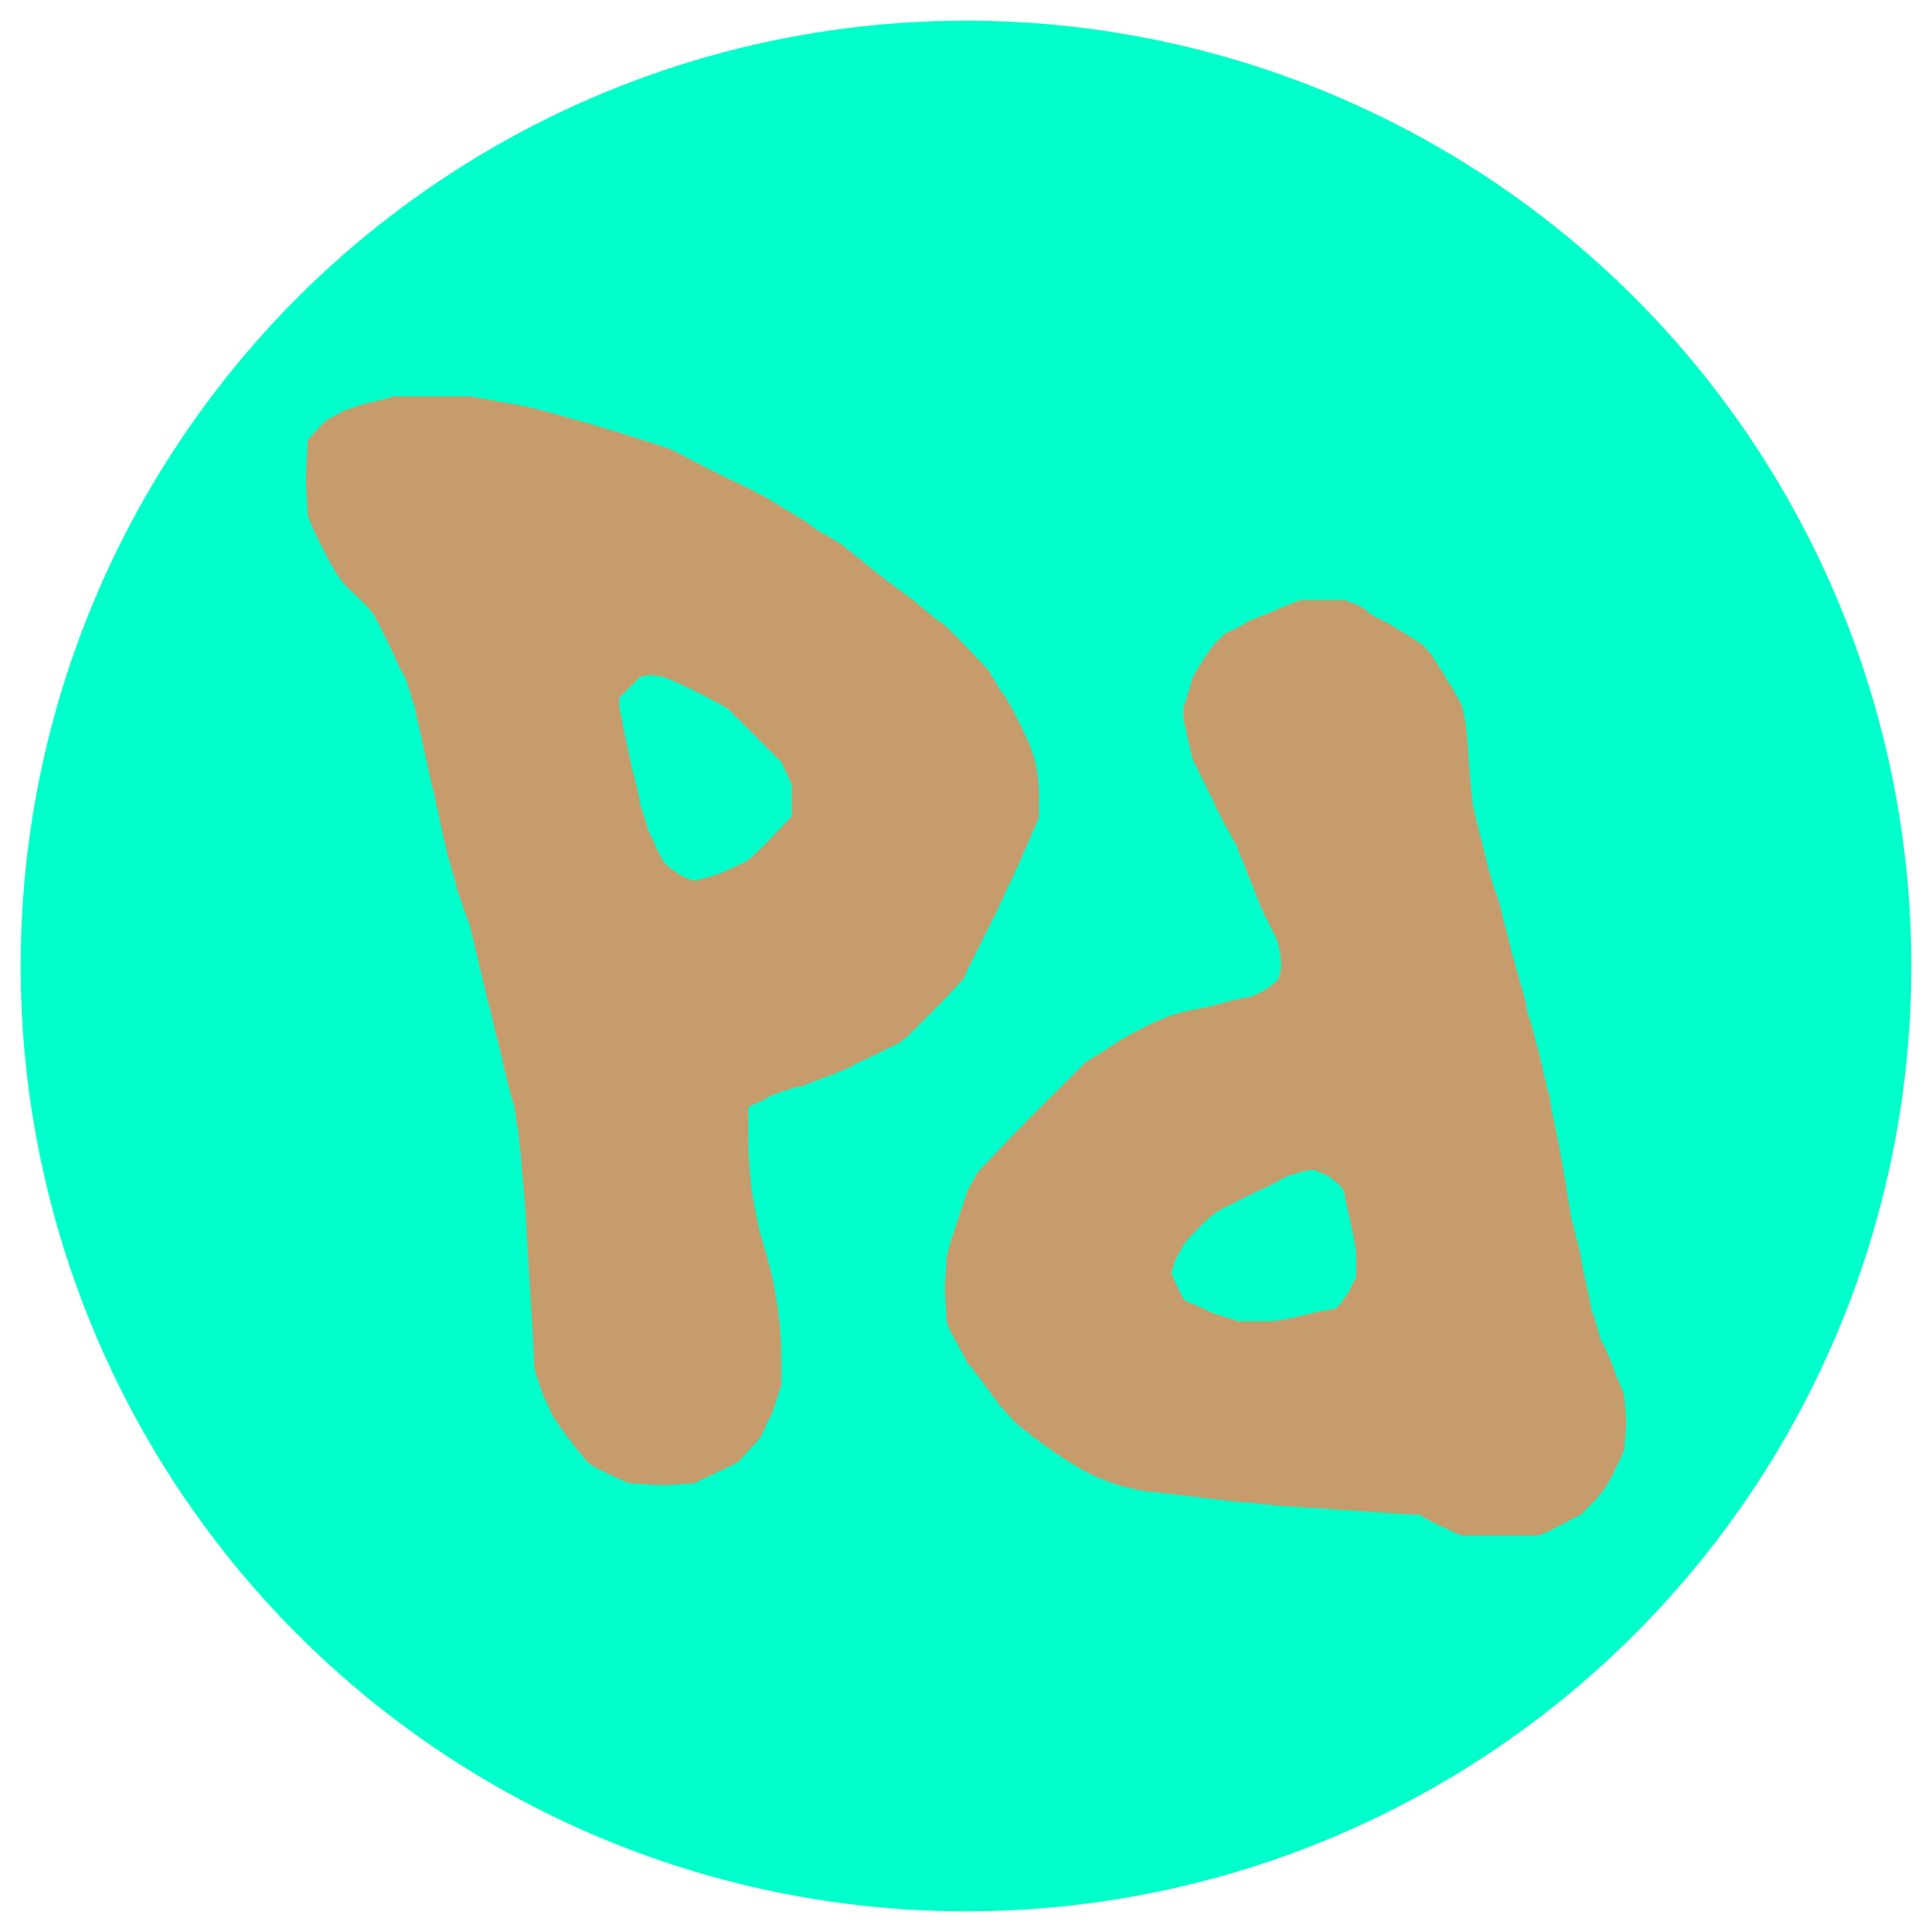<?xml version="1.0" encoding="utf-8"?>
<!-- Generator: Adobe Illustrator 16.0.0, SVG Export Plug-In . SVG Version: 6.00 Build 0)  -->
<!DOCTYPE svg PUBLIC "-//W3C//DTD SVG 1.1//EN" "http://www.w3.org/Graphics/SVG/1.1/DTD/svg11.dtd">
<svg version="1.1" id="Layer_1" xmlns="http://www.w3.org/2000/svg" xmlns:xlink="http://www.w3.org/1999/xlink" x="0px" y="0px"
	 width="32px" height="32px" viewBox="0 0 32 32" enable-background="new 0 0 32 32" xml:space="preserve">
<circle fill="#00FFCA" cx="16" cy="16" r="15.658"/>
<g>
	<path fill="#C69C6D" d="M8.816,21.972c-0.019-0.309-0.039-0.629-0.057-0.967c-0.02-0.337-0.039-0.657-0.058-0.966
		c-0.02-0.307-0.04-0.519-0.058-0.635c0-0.058-0.004-0.144-0.015-0.261c-0.01-0.114-0.024-0.24-0.043-0.375
		c-0.02-0.134-0.039-0.258-0.057-0.374c-0.02-0.115-0.04-0.192-0.059-0.231c-0.019-0.058-0.057-0.212-0.115-0.461
		c-0.058-0.25-0.125-0.529-0.203-0.837c-0.077-0.307-0.149-0.605-0.216-0.894c-0.067-0.289-0.12-0.51-0.159-0.664
		c-0.02-0.039-0.053-0.13-0.102-0.274c-0.047-0.144-0.082-0.235-0.101-0.274c0-0.038-0.02-0.12-0.057-0.245
		c-0.04-0.125-0.077-0.264-0.116-0.418c-0.039-0.154-0.073-0.303-0.101-0.447c-0.029-0.145-0.053-0.245-0.072-0.303
		c0-0.038-0.02-0.134-0.059-0.288s-0.077-0.322-0.115-0.505c-0.039-0.183-0.077-0.356-0.116-0.52s-0.057-0.264-0.057-0.303
		c-0.02-0.039-0.048-0.125-0.087-0.26c-0.039-0.134-0.067-0.221-0.086-0.26c-0.039-0.058-0.083-0.139-0.13-0.245
		C6.533,10.86,6.48,10.75,6.422,10.634c-0.058-0.116-0.111-0.221-0.159-0.317c-0.048-0.096-0.083-0.154-0.102-0.173
		c-0.019-0.039-0.105-0.13-0.259-0.274c-0.154-0.144-0.241-0.235-0.26-0.274C5.566,9.5,5.46,9.317,5.326,9.047
		c-0.134-0.27-0.211-0.442-0.23-0.52c0-0.019-0.005-0.105-0.014-0.26c-0.01-0.154-0.015-0.269-0.015-0.346
		c0-0.058,0.004-0.168,0.015-0.332C5.09,7.427,5.095,7.326,5.095,7.287C5.134,7.249,5.191,7.187,5.269,7.1
		c0.076-0.086,0.134-0.139,0.173-0.159C5.48,6.922,5.542,6.889,5.629,6.84c0.087-0.048,0.149-0.072,0.188-0.072
		C5.894,6.73,6.019,6.691,6.192,6.653S6.47,6.585,6.508,6.566h0.635h0.635c0.019,0,0.077,0.01,0.173,0.028
		c0.096,0.02,0.202,0.039,0.317,0.058S8.495,6.691,8.601,6.71c0.105,0.02,0.188,0.039,0.245,0.058c0.02,0,0.082,0.014,0.188,0.043
		c0.105,0.029,0.225,0.063,0.36,0.101C9.528,6.951,9.663,6.99,9.797,7.028c0.135,0.039,0.231,0.067,0.289,0.086
		c0.134,0.039,0.336,0.101,0.606,0.188c0.269,0.086,0.422,0.139,0.461,0.159c0.039,0.019,0.12,0.062,0.246,0.129
		c0.125,0.068,0.264,0.14,0.418,0.216c0.154,0.077,0.303,0.149,0.447,0.216c0.145,0.068,0.245,0.121,0.303,0.159
		c0.019,0,0.067,0.024,0.145,0.072c0.076,0.048,0.163,0.101,0.259,0.159c0.096,0.058,0.192,0.115,0.289,0.173
		c0.096,0.058,0.163,0.106,0.202,0.145c0.058,0.039,0.154,0.096,0.289,0.173c0.135,0.077,0.221,0.135,0.259,0.173
		c0.077,0.058,0.197,0.154,0.361,0.288c0.163,0.135,0.332,0.265,0.505,0.39c0.173,0.125,0.327,0.246,0.461,0.36
		c0.135,0.116,0.222,0.184,0.26,0.203c0.057,0.039,0.177,0.154,0.36,0.346c0.183,0.192,0.303,0.318,0.36,0.375
		c0.039,0.039,0.096,0.125,0.173,0.26c0.077,0.134,0.134,0.221,0.173,0.259c0.154,0.27,0.284,0.529,0.39,0.779
		c0.104,0.25,0.158,0.539,0.158,0.865v0.318c0,0.019-0.024,0.082-0.072,0.187c-0.049,0.106-0.101,0.227-0.159,0.361
		c-0.058,0.134-0.115,0.264-0.173,0.389c-0.058,0.125-0.106,0.226-0.145,0.303c-0.039,0.097-0.096,0.222-0.173,0.375
		c-0.077,0.154-0.154,0.308-0.23,0.461c-0.077,0.154-0.145,0.289-0.202,0.404c-0.058,0.115-0.087,0.183-0.087,0.202
		c-0.039,0.039-0.1,0.106-0.188,0.202c-0.086,0.097-0.187,0.202-0.303,0.317c-0.115,0.115-0.226,0.226-0.332,0.332
		c-0.105,0.105-0.188,0.179-0.245,0.217c-0.039,0.019-0.145,0.072-0.317,0.158c-0.173,0.086-0.308,0.148-0.404,0.188
		c-0.039,0.037-0.173,0.1-0.404,0.187c-0.23,0.088-0.395,0.148-0.49,0.188c-0.039,0-0.13,0.023-0.274,0.072
		c-0.144,0.048-0.235,0.082-0.273,0.101c-0.02,0.02-0.073,0.048-0.159,0.088c-0.087,0.037-0.149,0.066-0.187,0.086v0.52
		c0,0.615,0.09,1.226,0.273,1.831c0.183,0.606,0.274,1.217,0.274,1.833v0.433c-0.02,0.037-0.048,0.125-0.087,0.26
		s-0.076,0.229-0.115,0.287c-0.02,0.039-0.049,0.103-0.087,0.188s-0.067,0.14-0.086,0.157c-0.039,0.04-0.097,0.103-0.173,0.188
		c-0.077,0.086-0.136,0.149-0.173,0.188c-0.077,0.038-0.207,0.101-0.39,0.187c-0.183,0.086-0.293,0.14-0.332,0.159
		c-0.019,0-0.096,0.004-0.23,0.015c-0.135,0.009-0.23,0.015-0.289,0.015c-0.077,0-0.183-0.006-0.317-0.015
		c-0.135-0.011-0.212-0.015-0.23-0.015c-0.058-0.02-0.179-0.073-0.361-0.159c-0.183-0.086-0.293-0.148-0.332-0.187
		c-0.039-0.039-0.125-0.146-0.26-0.317c-0.134-0.174-0.23-0.309-0.288-0.405c-0.02-0.018-0.048-0.071-0.087-0.158
		c-0.039-0.086-0.067-0.148-0.087-0.188c-0.019-0.038-0.053-0.13-0.1-0.273c-0.048-0.145-0.073-0.236-0.073-0.274
		C8.845,22.49,8.835,22.28,8.816,21.972z M10.259,11.73c0.019,0.077,0.043,0.192,0.072,0.346c0.03,0.154,0.063,0.317,0.102,0.49
		c0.039,0.173,0.076,0.332,0.115,0.476c0.038,0.145,0.058,0.246,0.058,0.303c0.019,0.039,0.047,0.125,0.087,0.26
		c0.038,0.135,0.076,0.231,0.115,0.289c0.039,0.097,0.082,0.192,0.13,0.288c0.048,0.097,0.121,0.173,0.216,0.231
		c0.039,0.039,0.102,0.077,0.188,0.115c0.087,0.039,0.14,0.058,0.159,0.058c0.019,0,0.096-0.019,0.231-0.058
		c0.134-0.038,0.24-0.077,0.317-0.115c0.038-0.019,0.1-0.048,0.188-0.086c0.086-0.039,0.139-0.067,0.159-0.086
		c0.096-0.077,0.23-0.207,0.403-0.39c0.173-0.183,0.279-0.293,0.317-0.332v-0.231V13c-0.02-0.039-0.048-0.101-0.086-0.188
		c-0.04-0.086-0.068-0.148-0.087-0.188l-0.894-0.894c-0.04-0.019-0.102-0.053-0.188-0.101c-0.087-0.048-0.188-0.101-0.303-0.159
		c-0.116-0.058-0.227-0.111-0.332-0.159c-0.106-0.048-0.188-0.082-0.246-0.101c-0.019,0-0.049-0.005-0.086-0.015
		c-0.039-0.009-0.077-0.014-0.116-0.014c-0.02,0-0.048,0.005-0.086,0.014c-0.04,0.01-0.068,0.015-0.087,0.015l-0.346,0.346v0.087
		V11.73z"/>
	<path fill="#C69C6D" d="M22.952,25.059c-0.27-0.019-0.554-0.038-0.851-0.058c-0.299-0.02-0.582-0.038-0.852-0.058
		s-0.462-0.039-0.576-0.057c-0.077,0-0.193-0.011-0.347-0.029c-0.154-0.02-0.317-0.039-0.49-0.059
		c-0.173-0.019-0.332-0.038-0.477-0.058c-0.144-0.019-0.245-0.029-0.303-0.029c-0.423-0.057-0.804-0.183-1.14-0.374
		c-0.336-0.192-0.668-0.424-0.995-0.692c-0.039-0.02-0.096-0.072-0.173-0.16c-0.077-0.086-0.134-0.148-0.173-0.187
		c-0.058-0.077-0.154-0.206-0.288-0.389c-0.135-0.184-0.221-0.294-0.26-0.332c-0.039-0.077-0.106-0.202-0.202-0.375
		c-0.097-0.174-0.145-0.279-0.145-0.317c0-0.02-0.005-0.097-0.014-0.231c-0.01-0.134-0.015-0.24-0.015-0.317
		c0-0.058,0.004-0.154,0.015-0.288c0.009-0.135,0.014-0.212,0.014-0.231c0-0.019,0.014-0.075,0.043-0.173
		c0.029-0.097,0.063-0.202,0.102-0.317c0.039-0.114,0.076-0.231,0.115-0.346c0.038-0.115,0.066-0.203,0.086-0.26
		c0.019-0.038,0.053-0.101,0.101-0.187c0.048-0.088,0.082-0.141,0.101-0.16c0.058-0.058,0.168-0.172,0.332-0.346
		c0.164-0.173,0.336-0.35,0.519-0.535c0.184-0.181,0.36-0.36,0.534-0.532c0.173-0.174,0.298-0.298,0.375-0.375
		c0.038-0.02,0.125-0.073,0.26-0.159s0.231-0.149,0.288-0.187c0.192-0.117,0.395-0.222,0.605-0.318
		c0.212-0.096,0.424-0.164,0.635-0.202c0.02,0,0.073-0.01,0.159-0.029c0.087-0.019,0.183-0.043,0.289-0.072
		c0.105-0.029,0.201-0.053,0.288-0.072c0.086-0.019,0.14-0.029,0.159-0.029c0.019,0,0.071-0.019,0.158-0.058
		c0.086-0.038,0.148-0.076,0.188-0.115c0.038-0.019,0.076-0.048,0.115-0.086c0.038-0.038,0.058-0.067,0.058-0.087
		c0.02-0.077,0.029-0.134,0.029-0.173c0-0.211-0.043-0.399-0.13-0.563s-0.169-0.332-0.245-0.505c0-0.019-0.02-0.072-0.059-0.159
		c-0.038-0.087-0.077-0.183-0.114-0.289c-0.04-0.105-0.077-0.202-0.116-0.289c-0.038-0.086-0.057-0.139-0.057-0.159
		c-0.021-0.038-0.068-0.125-0.145-0.26c-0.077-0.134-0.154-0.283-0.231-0.447s-0.149-0.313-0.216-0.447
		c-0.067-0.134-0.111-0.221-0.131-0.26c-0.019-0.038-0.048-0.144-0.086-0.317c-0.038-0.173-0.068-0.308-0.087-0.404v-0.086V11.73
		c0.019-0.058,0.049-0.154,0.087-0.289c0.038-0.134,0.067-0.22,0.086-0.259c0.02-0.038,0.073-0.125,0.159-0.26
		c0.087-0.134,0.148-0.221,0.188-0.26l0.173-0.173c0.039-0.019,0.102-0.048,0.188-0.086c0.086-0.039,0.147-0.077,0.188-0.116
		c0.114-0.038,0.283-0.105,0.505-0.202c0.221-0.096,0.351-0.145,0.389-0.145h0.347h0.346c0.019,0,0.077,0.02,0.173,0.058
		c0.097,0.038,0.163,0.077,0.202,0.115c0.038,0.039,0.105,0.083,0.202,0.13c0.097,0.048,0.192,0.101,0.288,0.159
		c0.096,0.058,0.183,0.111,0.26,0.159s0.125,0.082,0.145,0.101c0.02,0,0.048,0.024,0.086,0.072c0.039,0.048,0.067,0.082,0.088,0.101
		c0.076,0.115,0.182,0.284,0.317,0.505c0.134,0.221,0.201,0.351,0.201,0.39c0.019,0.039,0.039,0.134,0.058,0.288
		c0.019,0.154,0.033,0.322,0.044,0.505c0.009,0.183,0.023,0.351,0.043,0.505c0.019,0.154,0.028,0.25,0.028,0.289
		c0,0.02,0.015,0.087,0.043,0.202c0.029,0.115,0.063,0.25,0.102,0.404c0.039,0.154,0.076,0.308,0.116,0.462
		c0.037,0.154,0.076,0.279,0.114,0.375c0.019,0.039,0.053,0.154,0.102,0.346c0.048,0.193,0.101,0.399,0.158,0.621
		s0.115,0.428,0.174,0.62c0.057,0.192,0.086,0.317,0.086,0.375c0.019,0.058,0.048,0.154,0.087,0.289
		c0.038,0.135,0.076,0.278,0.115,0.432c0.038,0.154,0.072,0.3,0.101,0.433c0.029,0.137,0.053,0.223,0.073,0.26
		c0,0.04,0.022,0.18,0.071,0.42c0.048,0.24,0.082,0.398,0.102,0.476c0,0.02,0.009,0.082,0.028,0.188
		c0.019,0.105,0.038,0.215,0.058,0.331c0.019,0.115,0.038,0.229,0.058,0.347c0.02,0.114,0.029,0.183,0.029,0.2
		c0,0.021,0.009,0.063,0.028,0.131c0.02,0.066,0.039,0.141,0.058,0.216c0.019,0.077,0.039,0.154,0.058,0.231
		c0.02,0.077,0.029,0.125,0.029,0.144c0,0.02,0.009,0.073,0.029,0.159c0.019,0.086,0.038,0.178,0.057,0.274
		c0.02,0.097,0.039,0.187,0.059,0.274c0.019,0.086,0.028,0.138,0.028,0.158c0.02,0.039,0.048,0.125,0.087,0.26
		c0.038,0.135,0.066,0.229,0.087,0.289c0.019,0.018,0.047,0.071,0.086,0.157c0.038,0.086,0.077,0.184,0.115,0.289
		c0.039,0.105,0.076,0.202,0.116,0.289c0.037,0.086,0.057,0.14,0.057,0.157c0,0.02,0.005,0.083,0.015,0.188s0.015,0.187,0.015,0.246
		c0,0.057-0.005,0.143-0.015,0.258c-0.01,0.116-0.015,0.183-0.015,0.203c-0.02,0.039-0.071,0.148-0.158,0.331
		c-0.086,0.184-0.159,0.304-0.216,0.36c-0.021,0.04-0.073,0.101-0.159,0.188c-0.087,0.086-0.149,0.149-0.188,0.187
		c-0.077,0.04-0.207,0.106-0.39,0.203c-0.184,0.097-0.293,0.144-0.332,0.144c-0.327,0-0.529,0-0.605,0c-0.097,0-0.222,0-0.375,0
		s-0.241,0-0.26,0c-0.058-0.019-0.179-0.072-0.36-0.158c-0.183-0.086-0.294-0.148-0.332-0.188
		C23.414,25.087,23.221,25.078,22.952,25.059z M19.433,21.163c0.019,0.039,0.048,0.103,0.087,0.188
		c0.038,0.086,0.067,0.14,0.086,0.158c0,0.02,0.049,0.048,0.145,0.088c0.096,0.037,0.163,0.065,0.202,0.086
		c0.058,0.039,0.154,0.077,0.288,0.114c0.135,0.04,0.221,0.068,0.261,0.088h0.23h0.288c0.058,0,0.14-0.011,0.245-0.028
		c0.105-0.02,0.216-0.045,0.332-0.074c0.115-0.028,0.22-0.052,0.317-0.071c0.096-0.018,0.153-0.028,0.173-0.028
		c0.019,0,0.048-0.021,0.087-0.058c0.038-0.04,0.067-0.077,0.086-0.116c0.039-0.038,0.077-0.101,0.116-0.187
		c0.038-0.087,0.066-0.141,0.086-0.16v-0.172v-0.174c0-0.058-0.01-0.144-0.029-0.259c-0.019-0.116-0.043-0.231-0.071-0.346
		c-0.029-0.117-0.054-0.223-0.073-0.317c-0.019-0.097-0.028-0.154-0.028-0.174c-0.077-0.096-0.135-0.154-0.173-0.173
		c-0.039-0.039-0.101-0.077-0.188-0.116c-0.087-0.038-0.14-0.058-0.159-0.058c-0.038,0-0.125,0.02-0.26,0.058
		c-0.135,0.039-0.23,0.077-0.288,0.116c-0.058,0.038-0.14,0.081-0.245,0.13c-0.106,0.048-0.216,0.1-0.332,0.157
		c-0.114,0.06-0.222,0.111-0.317,0.16c-0.096,0.048-0.154,0.082-0.173,0.1c-0.039,0.021-0.125,0.098-0.26,0.231
		c-0.135,0.135-0.221,0.231-0.26,0.289c-0.019,0.038-0.053,0.101-0.101,0.187c-0.048,0.088-0.072,0.15-0.072,0.188
		c-0.019,0.039-0.028,0.068-0.028,0.086C19.404,21.097,19.414,21.126,19.433,21.163z"/>
</g>
</svg>
